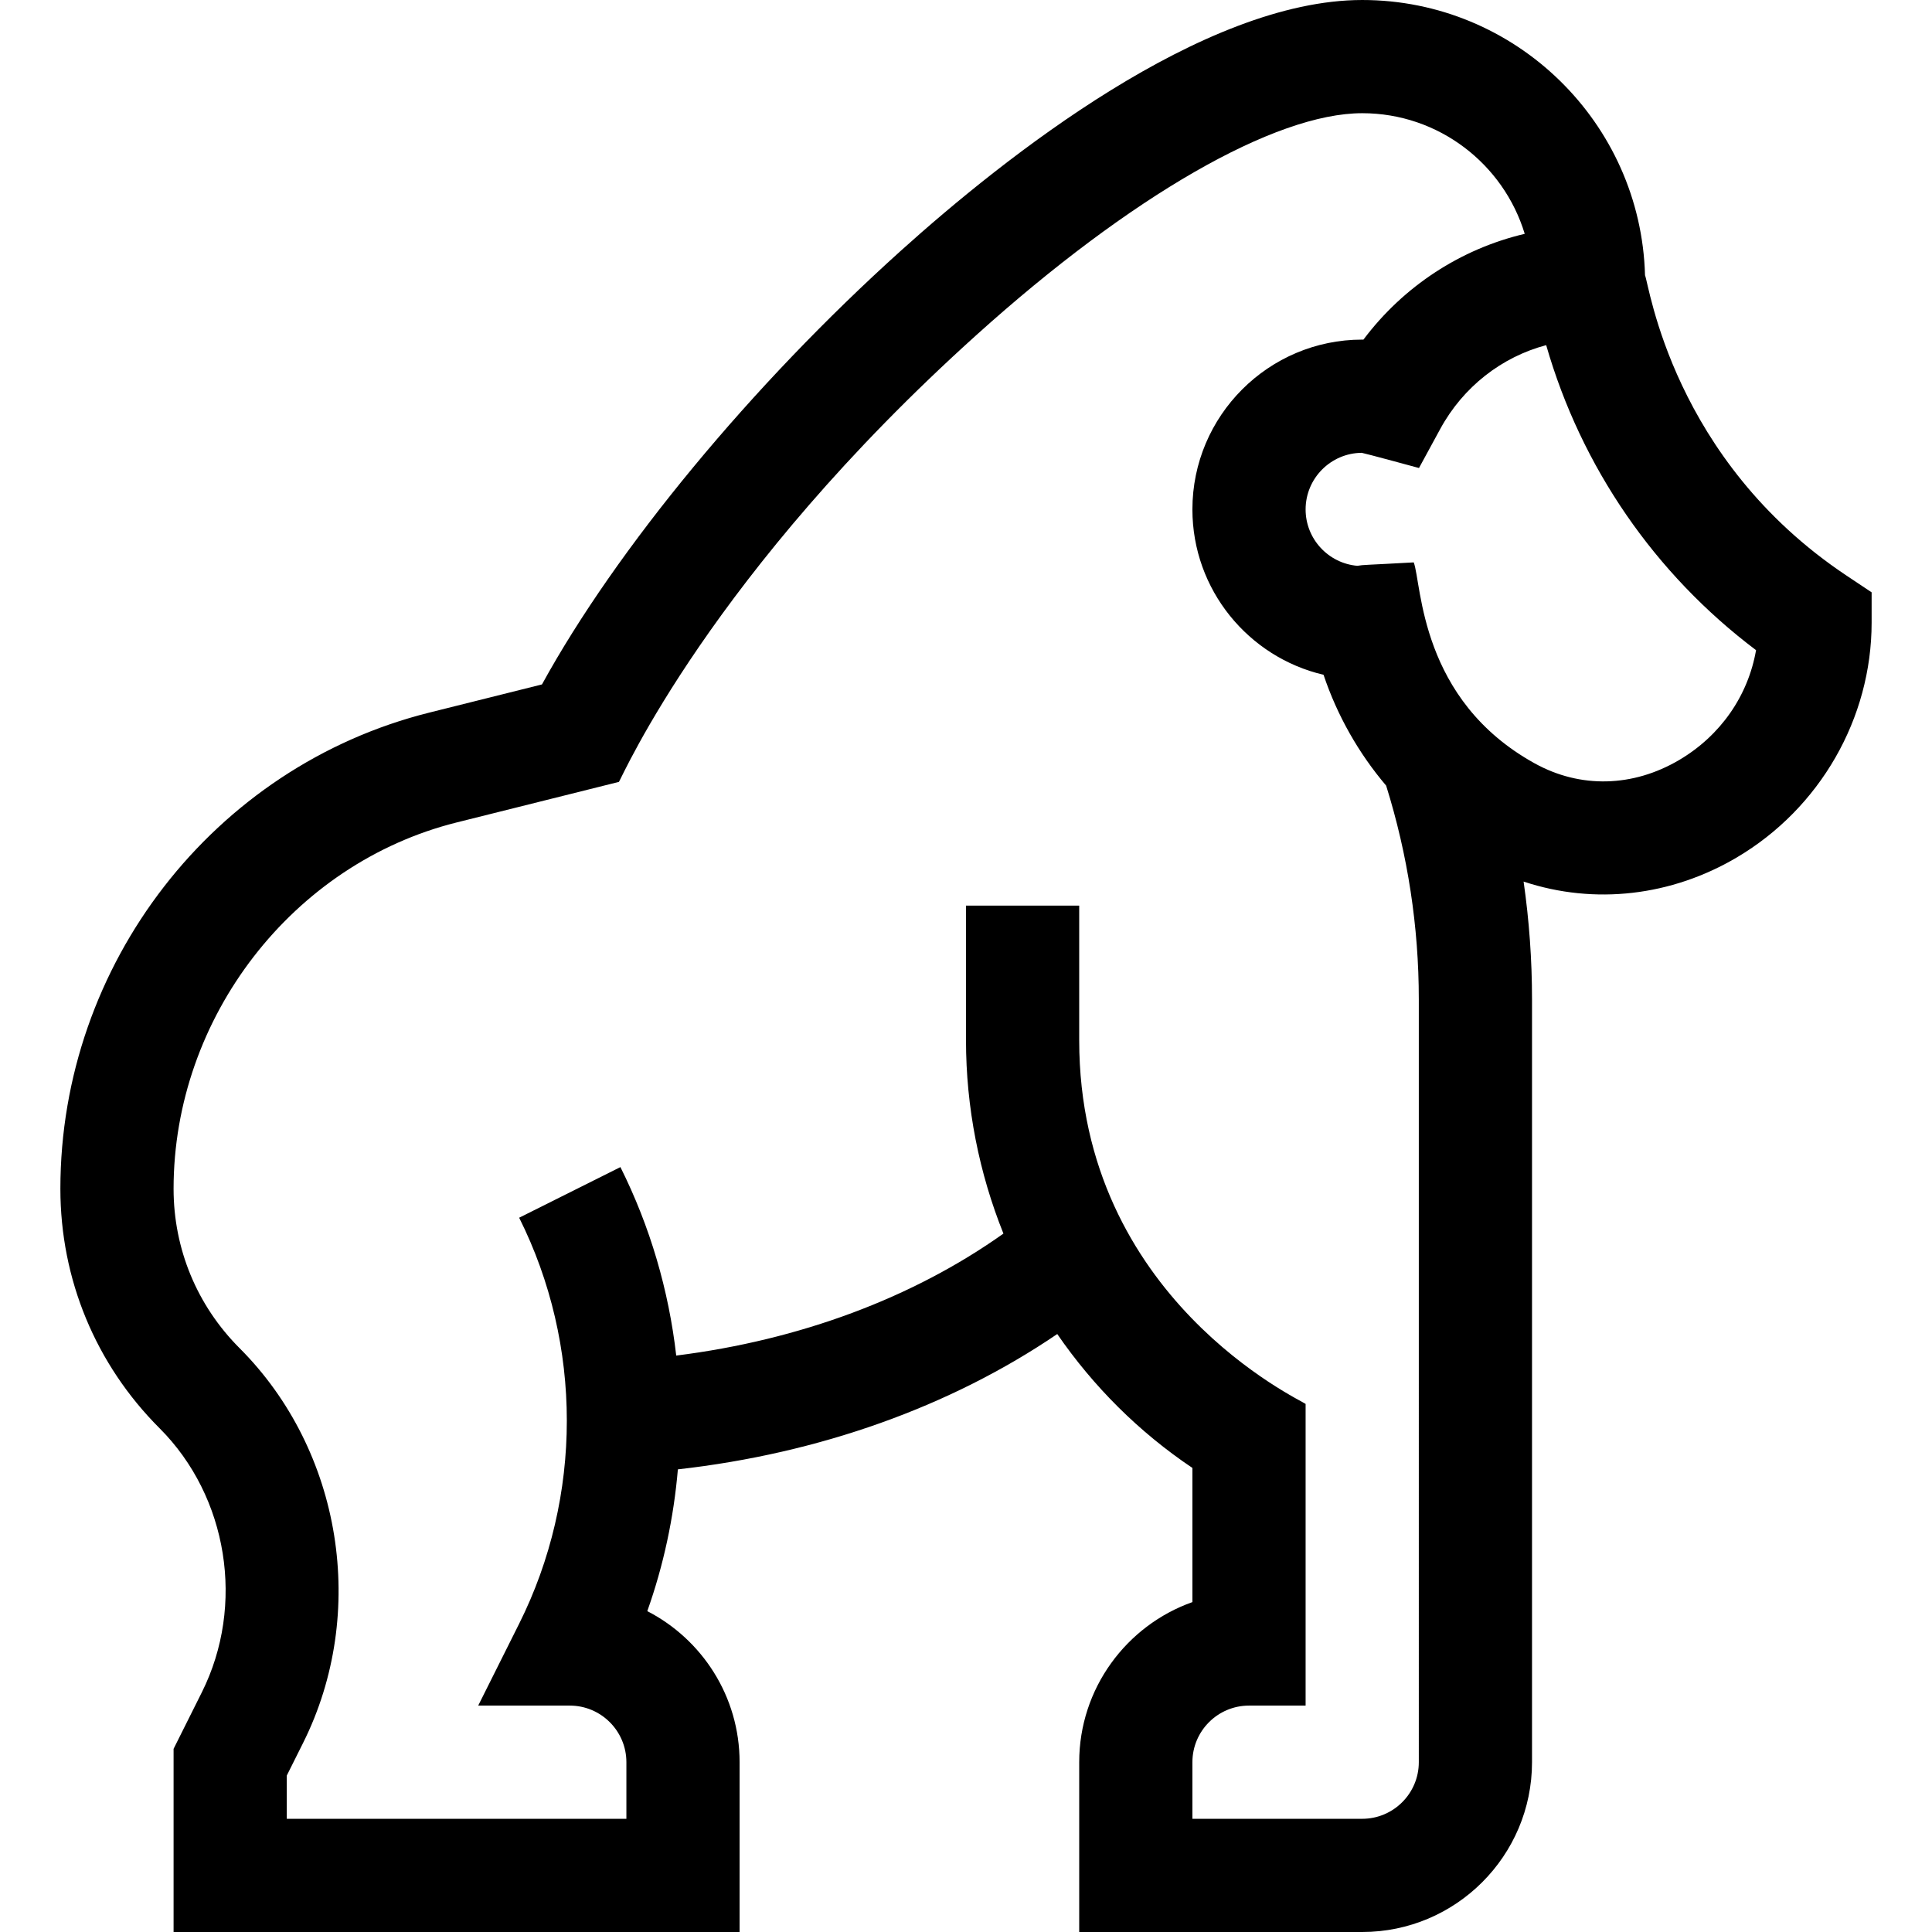 <svg id="Capa_1" enable-background="new 0 0 512 512" height="512" viewBox="0 0 512 512" width="512" xmlns="http://www.w3.org/2000/svg"><g><path d="m460.276 227.228c22.036-13.01 35.724-36.854 35.724-62.228v-8.028l-6.68-4.453c-46.054-30.702-52.27-77.071-53.373-79.573-1.094-40.406-34.28-72.946-74.947-72.946-42.179 0-94.715 41.637-122.276 66.457-39.568 35.631-75.41 79.038-95.098 114.925l-29.89 7.472c-57.034 14.259-97.736 66.619-97.736 126.179 0 23.976 9.337 46.517 26.291 63.471 18.129 18.13 22.732 46.908 11.193 69.984l-7.484 14.971v48.541h150v-45c0-17.419-9.947-32.558-24.461-40.034 4.32-12.175 7.016-24.815 8.103-37.572 37.47-4.208 72.232-16.609 100.54-35.863 9.532 13.858 21.62 25.96 35.818 35.487v35.551c-17.461 6.191-30 22.874-30 42.43v45h75c24.813 0 45-20.187 45-45v-202.146c0-10.482-.75-20.91-2.23-31.228 18.889 6.265 39.233 3.8 56.506-6.397zm-84.276 239.772c0 8.271-6.729 15-15 15h-45v-15c0-8.271 6.729-15 15-15h15v-79.945c-.896-.871-60-27.934-60-96.369v-35.686h-30v35.686c0 17.835 3.481 35.196 9.92 51.229-24.006 17.059-54.018 28.226-86.714 32.325-1.971-17.223-6.896-34.161-14.79-49.948l-26.832 13.417c16.841 33.683 16.841 73.9 0 107.583l-10.855 21.708h24.271c8.271 0 15 6.729 15 15v15h-90v-11.459l4.317-8.636c17.232-34.463 10.318-77.481-16.813-104.614-11.287-11.288-17.504-26.296-17.504-42.258 0-45.382 31.547-86.208 75.012-97.074l43.013-10.753c.926-1.386 24.376-55.063 94.773-118.456 40.852-36.788 79.059-58.75 102.202-58.75 20.283 0 37.468 13.491 43.069 31.969-16.958 3.991-32.12 13.879-42.744 28.033-.107-.002-.217-.002-.325-.002-24.813 0-45 20.187-45 45 0 21.289 14.858 39.172 34.751 43.823 3.644 10.837 9.298 20.781 16.591 29.374 5.742 18.356 8.658 37.4 8.658 56.656zm-1.34-317.961c-13.144.736-13.215.605-14.949.907-7.67-.657-13.711-7.109-13.711-14.946 0-8.228 6.659-14.929 14.87-15 .935.15 15.045 3.993 15.177 4.028l5.629-10.346c6.075-11.166 16.31-19.099 28.078-22.217 9.307 32.351 28.786 60.629 55.618 80.834-2.102 12.062-9.379 22.618-20.348 29.094-12.269 7.242-26.216 7.581-38.268.932-30.558-16.859-29.943-47.463-32.096-53.286z"/></g></svg>